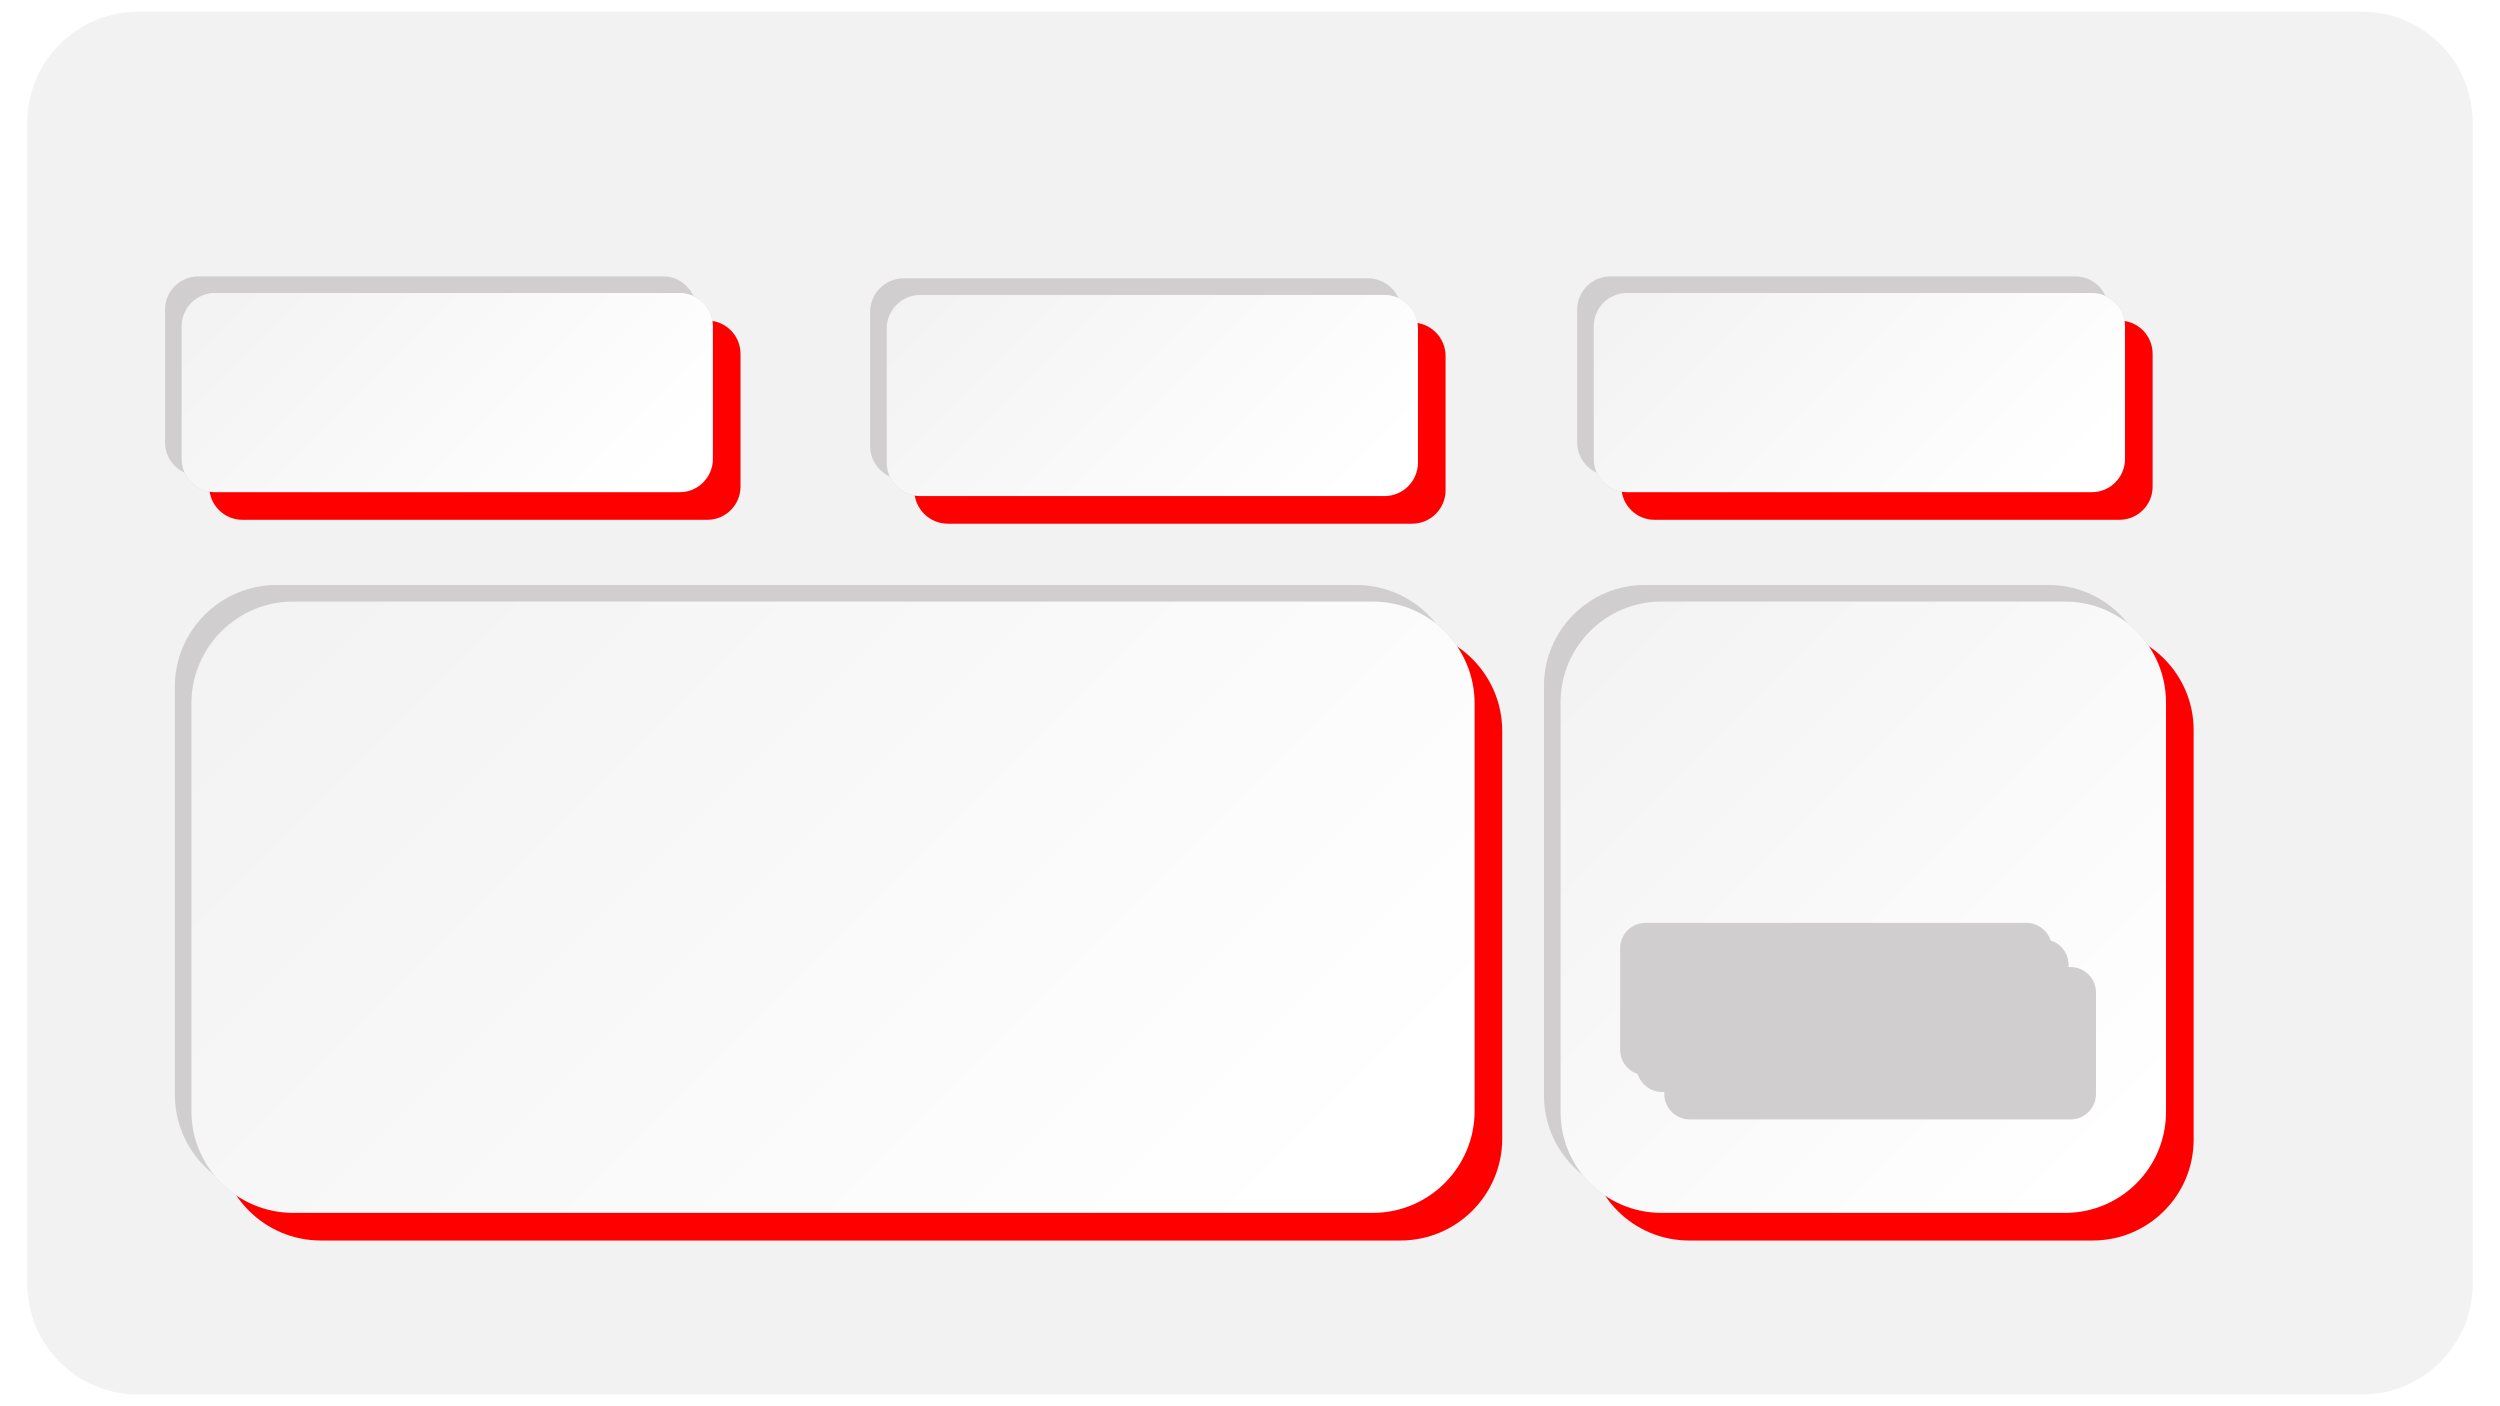 <svg width="1280" height="720" xmlns="http://www.w3.org/2000/svg" xmlns:xlink="http://www.w3.org/1999/xlink" overflow="hidden"><defs><filter id="fx0" x="-10%" y="-10%" width="120%" height="120%" filterUnits="userSpaceOnUse" primitiveUnits="userSpaceOnUse"><feComponentTransfer color-interpolation-filters="sRGB"><feFuncR type="discrete" tableValues="1 1"/><feFuncG type="discrete" tableValues="1 1"/><feFuncB type="discrete" tableValues="1 1"/><feFuncA type="linear" slope="0.4" intercept="0"/></feComponentTransfer><feGaussianBlur stdDeviation="4.444 4.444"/></filter><filter id="fx1" x="-10%" y="-10%" width="120%" height="120%" filterUnits="userSpaceOnUse" primitiveUnits="userSpaceOnUse"><feComponentTransfer color-interpolation-filters="sRGB"><feFuncR type="discrete" tableValues="0 0"/><feFuncG type="discrete" tableValues="0 0"/><feFuncB type="discrete" tableValues="0 0"/><feFuncA type="linear" slope="0.4" intercept="0"/></feComponentTransfer><feGaussianBlur stdDeviation="6.667 6.667"/></filter><filter id="fx2" x="-10%" y="-10%" width="120%" height="120%" filterUnits="userSpaceOnUse" primitiveUnits="userSpaceOnUse"><feComponentTransfer color-interpolation-filters="sRGB"><feFuncR type="discrete" tableValues="1 1"/><feFuncG type="discrete" tableValues="1 1"/><feFuncB type="discrete" tableValues="1 1"/><feFuncA type="linear" slope="0.4" intercept="0"/></feComponentTransfer><feGaussianBlur stdDeviation="4.444 4.444"/></filter><filter id="fx3" x="-10%" y="-10%" width="120%" height="120%" filterUnits="userSpaceOnUse" primitiveUnits="userSpaceOnUse"><feComponentTransfer color-interpolation-filters="sRGB"><feFuncR type="discrete" tableValues="0 0"/><feFuncG type="discrete" tableValues="0 0"/><feFuncB type="discrete" tableValues="0 0"/><feFuncA type="linear" slope="0.4" intercept="0"/></feComponentTransfer><feGaussianBlur stdDeviation="6.667 6.667"/></filter><filter id="fx4" x="-10%" y="-10%" width="120%" height="120%" filterUnits="userSpaceOnUse" primitiveUnits="userSpaceOnUse"><feComponentTransfer color-interpolation-filters="sRGB"><feFuncR type="discrete" tableValues="1 1"/><feFuncG type="discrete" tableValues="1 1"/><feFuncB type="discrete" tableValues="1 1"/><feFuncA type="linear" slope="0.4" intercept="0"/></feComponentTransfer><feGaussianBlur stdDeviation="4.444 4.444"/></filter><filter id="fx5" x="-10%" y="-10%" width="120%" height="120%" filterUnits="userSpaceOnUse" primitiveUnits="userSpaceOnUse"><feComponentTransfer color-interpolation-filters="sRGB"><feFuncR type="discrete" tableValues="0 0"/><feFuncG type="discrete" tableValues="0 0"/><feFuncB type="discrete" tableValues="0 0"/><feFuncA type="linear" slope="0.4" intercept="0"/></feComponentTransfer><feGaussianBlur stdDeviation="6.667 6.667"/></filter><filter id="fx6" x="-10%" y="-10%" width="120%" height="120%" filterUnits="userSpaceOnUse" primitiveUnits="userSpaceOnUse"><feComponentTransfer color-interpolation-filters="sRGB"><feFuncR type="discrete" tableValues="1 1"/><feFuncG type="discrete" tableValues="1 1"/><feFuncB type="discrete" tableValues="1 1"/><feFuncA type="linear" slope="0.4" intercept="0"/></feComponentTransfer><feGaussianBlur stdDeviation="4.444 4.444"/></filter><filter id="fx7" x="-10%" y="-10%" width="120%" height="120%" filterUnits="userSpaceOnUse" primitiveUnits="userSpaceOnUse"><feComponentTransfer color-interpolation-filters="sRGB"><feFuncR type="discrete" tableValues="0 0"/><feFuncG type="discrete" tableValues="0 0"/><feFuncB type="discrete" tableValues="0 0"/><feFuncA type="linear" slope="0.4" intercept="0"/></feComponentTransfer><feGaussianBlur stdDeviation="6.667 6.667"/></filter><filter id="fx8" x="-10%" y="-10%" width="120%" height="120%" filterUnits="userSpaceOnUse" primitiveUnits="userSpaceOnUse"><feComponentTransfer color-interpolation-filters="sRGB"><feFuncR type="discrete" tableValues="1 1"/><feFuncG type="discrete" tableValues="1 1"/><feFuncB type="discrete" tableValues="1 1"/><feFuncA type="linear" slope="0.4" intercept="0"/></feComponentTransfer><feGaussianBlur stdDeviation="4.444 4.444"/></filter><filter id="fx9" x="-10%" y="-10%" width="120%" height="120%" filterUnits="userSpaceOnUse" primitiveUnits="userSpaceOnUse"><feComponentTransfer color-interpolation-filters="sRGB"><feFuncR type="discrete" tableValues="0 0"/><feFuncG type="discrete" tableValues="0 0"/><feFuncB type="discrete" tableValues="0 0"/><feFuncA type="linear" slope="0.4" intercept="0"/></feComponentTransfer><feGaussianBlur stdDeviation="6.667 6.667"/></filter><filter id="fx10" x="-10%" y="-10%" width="120%" height="120%" filterUnits="userSpaceOnUse" primitiveUnits="userSpaceOnUse"><feComponentTransfer color-interpolation-filters="sRGB"><feFuncR type="discrete" tableValues="1 1"/><feFuncG type="discrete" tableValues="1 1"/><feFuncB type="discrete" tableValues="1 1"/><feFuncA type="linear" slope="0.4" intercept="0"/></feComponentTransfer><feGaussianBlur stdDeviation="4.444 4.444"/></filter><filter id="fx11" x="-10%" y="-10%" width="120%" height="120%" filterUnits="userSpaceOnUse" primitiveUnits="userSpaceOnUse"><feComponentTransfer color-interpolation-filters="sRGB"><feFuncR type="discrete" tableValues="0 0"/><feFuncG type="discrete" tableValues="0 0"/><feFuncB type="discrete" tableValues="0 0"/><feFuncA type="linear" slope="0.4" intercept="0"/></feComponentTransfer><feGaussianBlur stdDeviation="6.667 6.667"/></filter><linearGradient x1="135.5" y1="107.5" x2="322.5" y2="294.5" gradientUnits="userSpaceOnUse" spreadMethod="reflect" id="fill12"><stop offset="0" stop-color="#F2F2F2"/><stop offset="0.9" stop-color="#FFFFFF"/><stop offset="1" stop-color="#FFFFFF"/></linearGradient><linearGradient x1="496.25" y1="108.75" x2="683.75" y2="296.25" gradientUnits="userSpaceOnUse" spreadMethod="reflect" id="fill13"><stop offset="0" stop-color="#F2F2F2"/><stop offset="0.9" stop-color="#FFFFFF"/><stop offset="1" stop-color="#FFFFFF"/></linearGradient><linearGradient x1="858.5" y1="107.5" x2="1045.5" y2="294.5" gradientUnits="userSpaceOnUse" spreadMethod="reflect" id="fill14"><stop offset="0" stop-color="#F2F2F2"/><stop offset="0.9" stop-color="#FFFFFF"/><stop offset="1" stop-color="#FFFFFF"/></linearGradient><linearGradient x1="184" y1="222" x2="669" y2="707" gradientUnits="userSpaceOnUse" spreadMethod="reflect" id="fill15"><stop offset="0" stop-color="#F2F2F2"/><stop offset="0.9" stop-color="#FFFFFF"/><stop offset="1" stop-color="#FFFFFF"/></linearGradient><linearGradient x1="798.25" y1="308.75" x2="1109.75" y2="620.25" gradientUnits="userSpaceOnUse" spreadMethod="reflect" id="fill16"><stop offset="0" stop-color="#F2F2F2"/><stop offset="0.9" stop-color="#FFFFFF"/><stop offset="1" stop-color="#FFFFFF"/></linearGradient></defs><g><rect x="0" y="0" width="1280" height="720" fill="#FFFFFF"/><path d="M14 62.682C14 31.378 39.377 6 70.682 6L1209.32 6C1240.62 6 1266 31.378 1266 62.682L1266 657.318C1266 688.622 1240.62 714 1209.32 714L70.682 714C39.377 714 14 688.622 14 657.318Z" fill="#F2F2F2" fill-rule="evenodd"/><g filter="url(#fx0)" transform="translate(70 127)"><g><path d="M14.515 31.515C14.515 22.126 22.126 14.515 31.515 14.515L269.514 14.515C278.903 14.515 286.515 22.126 286.515 31.515L286.515 99.514C286.515 108.903 278.903 116.514 269.514 116.514L31.515 116.514C22.126 116.514 14.515 108.903 14.515 99.514Z" fill="#D0CECE" fill-rule="evenodd"/></g></g><path d="M93 167C93 157.611 100.611 150 110 150L348 150C357.389 150 365 157.611 365 167L365 234.999C365 244.388 357.389 252 348 252L110 252C100.611 252 93 244.388 93 234.999Z" fill="#D0CECE" fill-rule="evenodd"/><g filter="url(#fx1)" transform="translate(86 143)"><g><path d="M21.142 38.142C21.142 28.753 28.753 21.142 38.142 21.142L276.142 21.142C285.531 21.142 293.142 28.753 293.142 38.142L293.142 106.142C293.142 115.531 285.531 123.142 276.142 123.142L38.142 123.142C28.753 123.142 21.142 115.531 21.142 106.142Z" fill="#FF0000" fill-rule="evenodd"/></g></g><path d="M93 167C93 157.611 100.611 150 110 150L348 150C357.389 150 365 157.611 365 167L365 234.999C365 244.388 357.389 252 348 252L110 252C100.611 252 93 244.388 93 234.999Z" fill="url(#fill12)" fill-rule="evenodd"/><g filter="url(#fx2)" transform="translate(431 128)"><g><path d="M14.515 31.682C14.515 22.201 22.201 14.515 31.682 14.515L269.348 14.515C278.829 14.515 286.515 22.201 286.515 31.682L286.515 100.348C286.515 109.829 278.829 117.515 269.348 117.515L31.682 117.515C22.201 117.515 14.515 109.829 14.515 100.348Z" fill="#D0CECE" fill-rule="evenodd"/></g></g><path d="M454 168.167C454 158.686 461.686 151 471.167 151L708.833 151C718.314 151 726 158.686 726 168.167L726 236.833C726 246.314 718.314 254 708.833 254L471.167 254C461.686 254 454 246.314 454 236.833Z" fill="#D0CECE" fill-rule="evenodd"/><g filter="url(#fx3)" transform="translate(447 144)"><g><path d="M21.142 38.309C21.142 28.828 28.828 21.142 38.309 21.142L275.975 21.142C285.456 21.142 293.142 28.828 293.142 38.309L293.142 106.975C293.142 116.456 285.456 124.142 275.975 124.142L38.309 124.142C28.828 124.142 21.142 116.456 21.142 106.975Z" fill="#FF0000" fill-rule="evenodd"/></g></g><path d="M454 168.167C454 158.686 461.686 151 471.167 151L708.833 151C718.314 151 726 158.686 726 168.167L726 236.833C726 246.314 718.314 254 708.833 254L471.167 254C461.686 254 454 246.314 454 236.833Z" fill="url(#fill13)" fill-rule="evenodd"/><g filter="url(#fx4)" transform="translate(793 127)"><g><path d="M14.515 31.515C14.515 22.126 22.126 14.515 31.515 14.515L269.514 14.515C278.903 14.515 286.515 22.126 286.515 31.515L286.515 99.514C286.515 108.903 278.903 116.514 269.514 116.514L31.515 116.514C22.126 116.514 14.515 108.903 14.515 99.514Z" fill="#D0CECE" fill-rule="evenodd"/></g></g><path d="M816 167C816 157.611 823.611 150 833 150L1071 150C1080.39 150 1088 157.611 1088 167L1088 234.999C1088 244.388 1080.39 252 1071 252L833 252C823.611 252 816 244.388 816 234.999Z" fill="#D0CECE" fill-rule="evenodd"/><g filter="url(#fx5)" transform="translate(809 143)"><g><path d="M21.142 38.142C21.142 28.753 28.753 21.142 38.142 21.142L276.142 21.142C285.531 21.142 293.142 28.753 293.142 38.142L293.142 106.142C293.142 115.531 285.531 123.142 276.142 123.142L38.142 123.142C28.753 123.142 21.142 115.531 21.142 106.142Z" fill="#FF0000" fill-rule="evenodd"/></g></g><path d="M816 167C816 157.611 823.611 150 833 150L1071 150C1080.39 150 1088 157.611 1088 167L1088 234.999C1088 244.388 1080.39 252 1071 252L833 252C823.611 252 816 244.388 816 234.999Z" fill="url(#fill14)" fill-rule="evenodd"/><g filter="url(#fx6)" transform="translate(75 285)"><g><path d="M14.515 66.682C14.515 37.871 37.871 14.515 66.682 14.515L619.347 14.515C648.158 14.515 671.515 37.871 671.515 66.682L671.515 275.347C671.515 304.158 648.158 327.515 619.347 327.515L66.682 327.515C37.871 327.515 14.515 304.158 14.515 275.347Z" fill="#D0CECE" fill-rule="evenodd"/></g></g><path d="M98 360.168C98 331.356 121.356 308 150.168 308L702.832 308C731.644 308 755 331.356 755 360.168L755 568.832C755 597.644 731.644 621 702.832 621L150.168 621C121.356 621 98 597.644 98 568.832Z" fill="#D0CECE" fill-rule="evenodd"/><g filter="url(#fx7)" transform="translate(91 301)"><g><path d="M21.142 73.31C21.142 44.498 44.498 21.142 73.31 21.142L625.974 21.142C654.786 21.142 678.142 44.498 678.142 73.31L678.142 281.974C678.142 310.786 654.786 334.142 625.974 334.142L73.31 334.142C44.498 334.142 21.142 310.786 21.142 281.974Z" fill="#FF0000" fill-rule="evenodd"/></g></g><path d="M98 360.168C98 331.356 121.356 308 150.168 308L702.832 308C731.644 308 755 331.356 755 360.168L755 568.832C755 597.644 731.644 621 702.832 621L150.168 621C121.356 621 98 597.644 98 568.832Z" fill="url(#fill15)" fill-rule="evenodd"/><g filter="url(#fx8)" transform="translate(776 285)"><g><path d="M14.515 66.182C14.515 37.647 37.647 14.515 66.182 14.515L272.847 14.515C301.382 14.515 324.515 37.647 324.515 66.182L324.515 275.847C324.515 304.382 301.382 327.515 272.847 327.515L66.182 327.515C37.647 327.515 14.515 304.382 14.515 275.847Z" fill="#D0CECE" fill-rule="evenodd"/></g></g><path d="M799 359.668C799 331.132 822.132 308 850.668 308L1057.33 308C1085.87 308 1109 331.132 1109 359.668L1109 569.332C1109 597.868 1085.87 621 1057.33 621L850.668 621C822.132 621 799 597.868 799 569.332Z" fill="#D0CECE" fill-rule="evenodd"/><g filter="url(#fx9)" transform="translate(792 301)"><g><path d="M21.142 72.81C21.142 44.275 44.275 21.142 72.81 21.142L279.474 21.142C308.01 21.142 331.142 44.275 331.142 72.81L331.142 282.475C331.142 311.01 308.01 334.142 279.474 334.142L72.81 334.142C44.275 334.142 21.142 311.01 21.142 282.475Z" fill="#FF0000" fill-rule="evenodd"/></g></g><path d="M799 359.668C799 331.132 822.132 308 850.668 308L1057.33 308C1085.87 308 1109 331.132 1109 359.668L1109 569.332C1109 597.868 1085.87 621 1057.33 621L850.668 621C822.132 621 799 597.868 799 569.332Z" fill="url(#fill16)" fill-rule="evenodd"/><g filter="url(#fx10)" transform="translate(815 458)"><g><path d="M14.515 27.515C14.515 20.335 20.335 14.515 27.515 14.515L222.515 14.515C229.694 14.515 235.515 20.335 235.515 27.515L235.515 79.514C235.515 86.694 229.694 92.515 222.515 92.515L27.515 92.515C20.335 92.515 14.515 86.694 14.515 79.514Z" fill="#D0CECE" fill-rule="evenodd"/></g></g><path d="M838 494C838 486.82 843.82 481 851 481L1046 481C1053.18 481 1059 486.82 1059 494L1059 546C1059 553.18 1053.18 559 1046 559L851 559C843.82 559 838 553.18 838 546Z" fill="#D0CECE" fill-rule="evenodd"/><g filter="url(#fx11)" transform="translate(831 474)"><g><path d="M21.142 34.142C21.142 26.962 26.962 21.142 34.142 21.142L229.142 21.142C236.322 21.142 242.142 26.962 242.142 34.142L242.142 86.142C242.142 93.322 236.322 99.142 229.142 99.142L34.142 99.142C26.962 99.142 21.142 93.322 21.142 86.142Z" fill="#D0CECE" fill-rule="evenodd"/></g></g><path d="M838 494C838 486.82 843.82 481 851 481L1046 481C1053.18 481 1059 486.82 1059 494L1059 546C1059 553.18 1053.18 559 1046 559L851 559C843.82 559 838 553.18 838 546Z" fill="#D0CECE" fill-rule="evenodd"/></g></svg>